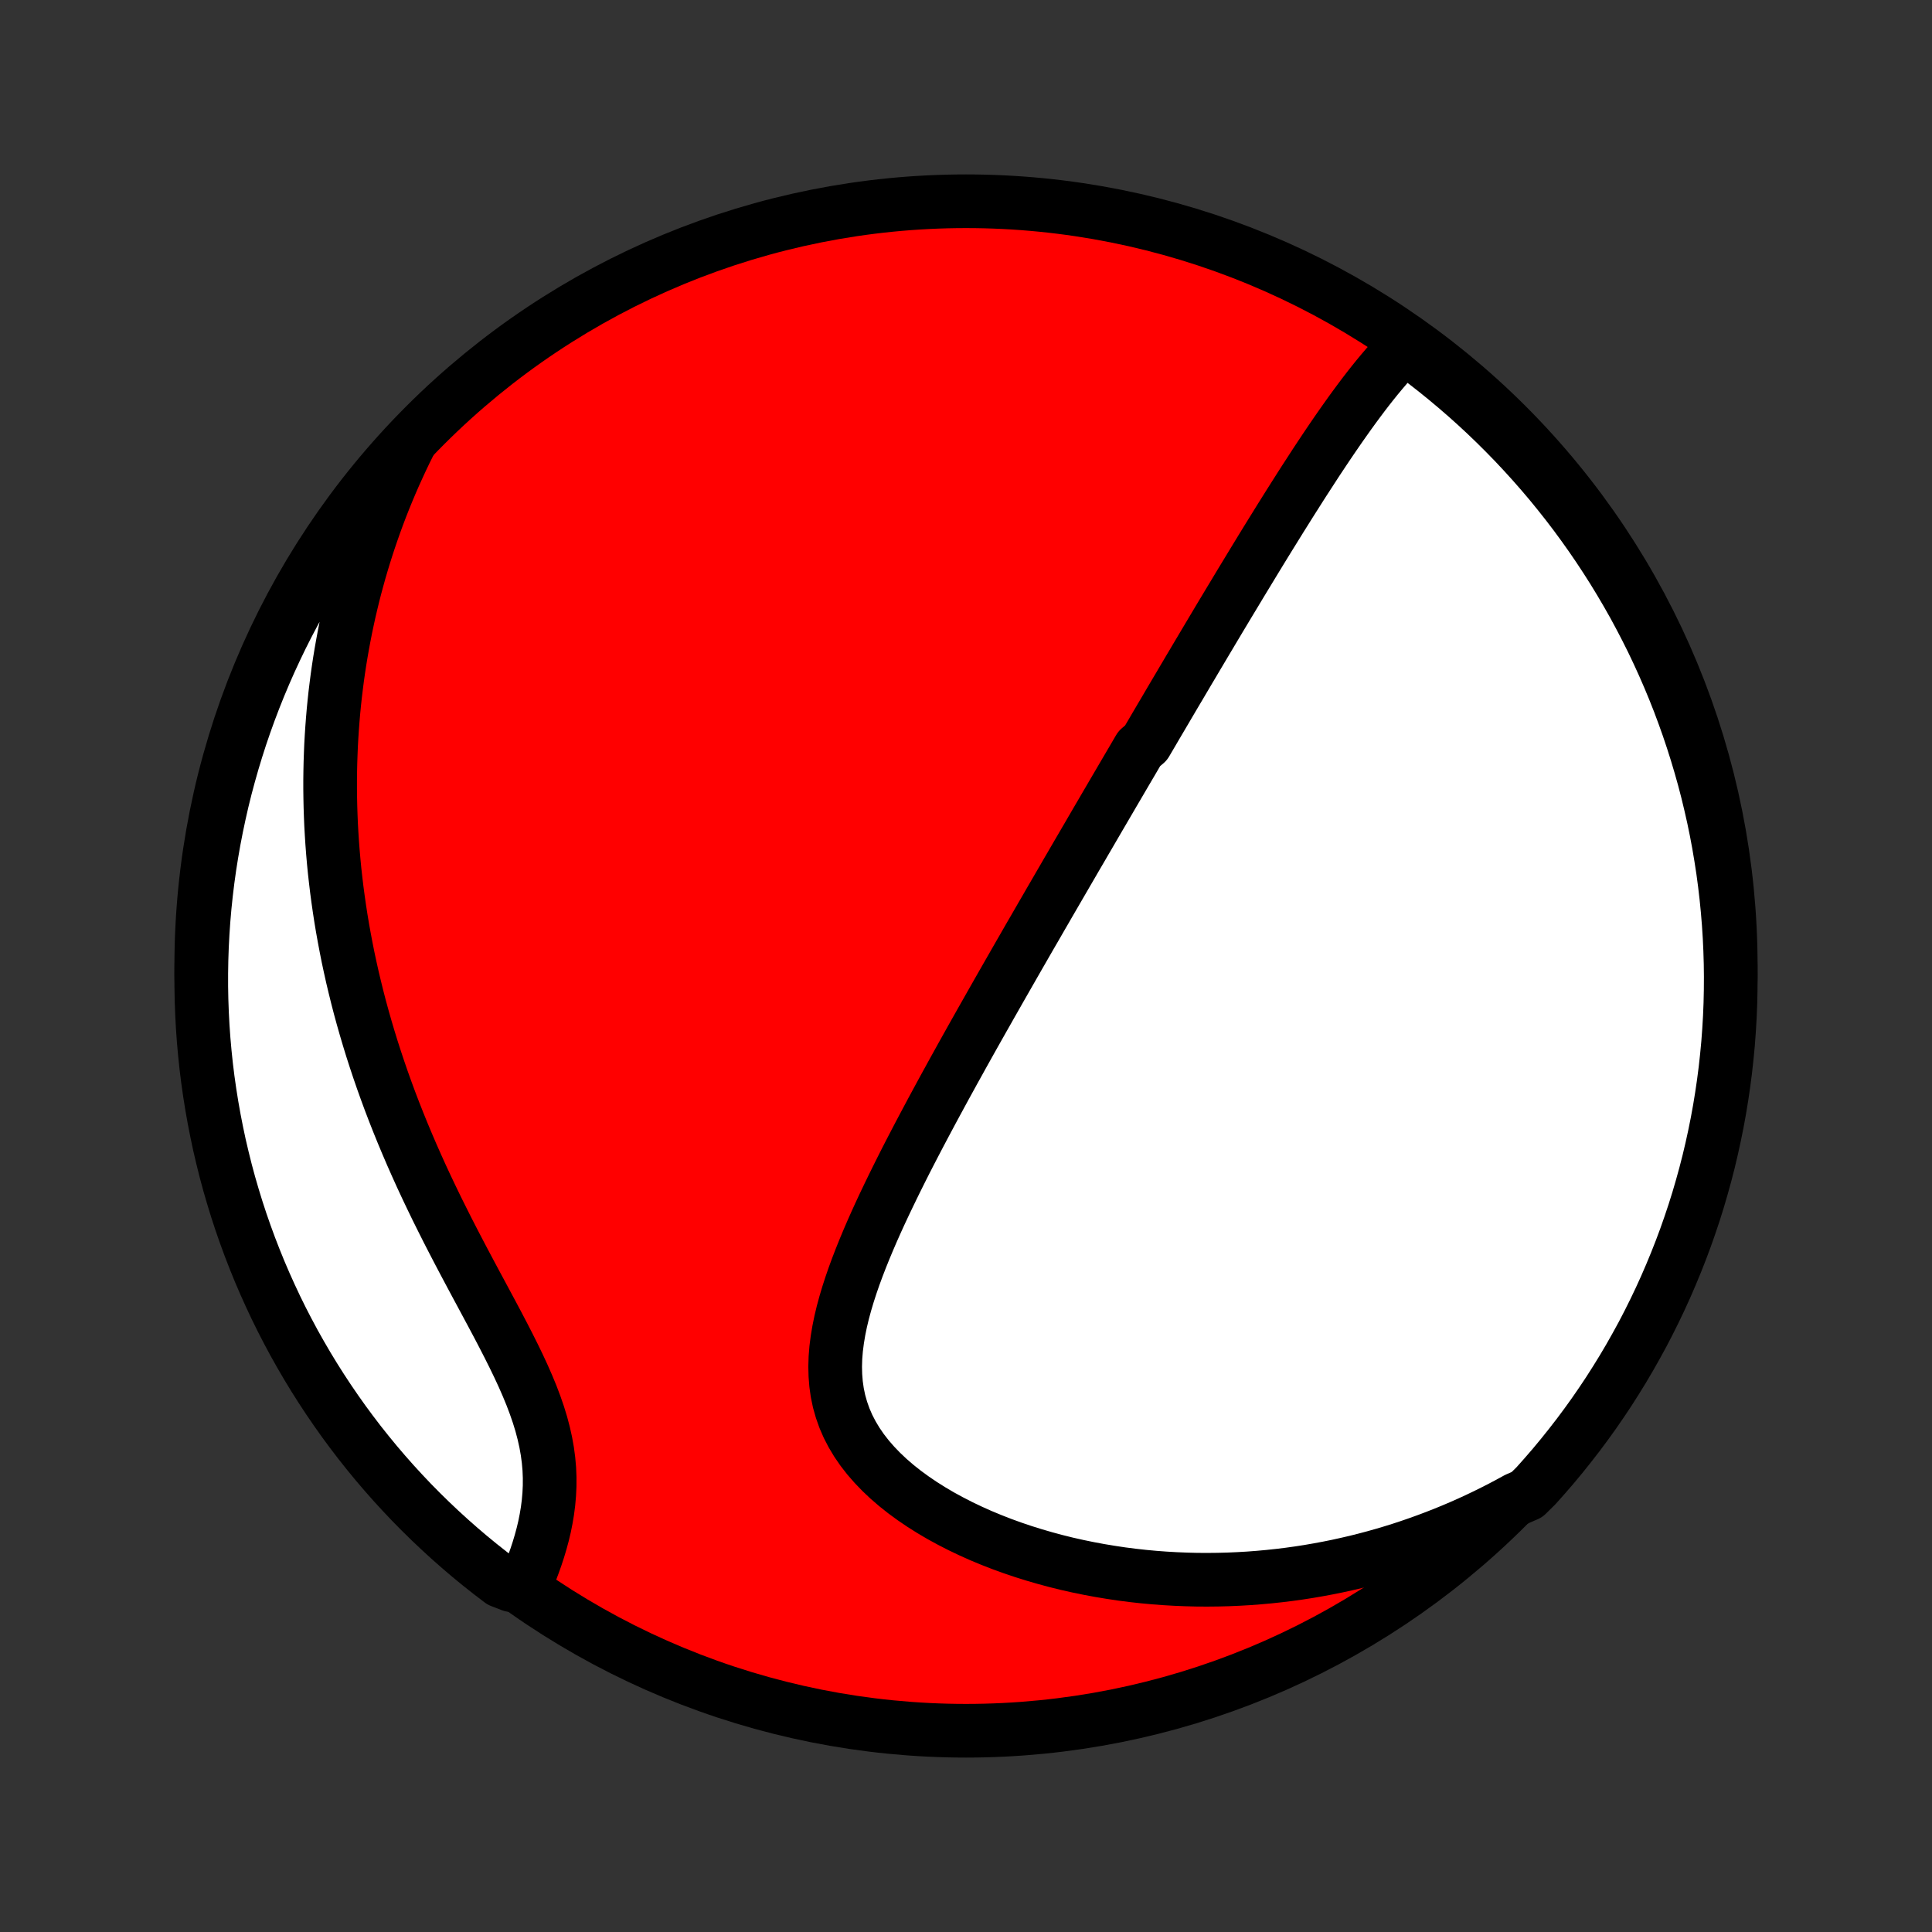 <?xml version="1.0" encoding="utf-8" standalone="no"?>
<!DOCTYPE svg PUBLIC "-//W3C//DTD SVG 1.1//EN"
  "http://www.w3.org/Graphics/SVG/1.1/DTD/svg11.dtd">
<!-- Created with matplotlib (http://matplotlib.org/) -->
<svg height="72pt" version="1.1" viewBox="0 0 72 72" width="72pt" xmlns="http://www.w3.org/2000/svg" xmlns:xlink="http://www.w3.org/1999/xlink">
 <rect x="0" y="0" width="72" height="72" fill="#333333" stroke="none"/>
 <defs>
  <style type="text/css">
*{stroke-linecap:butt;stroke-linejoin:round;}
  </style>
 </defs>
 <g id="figure_1">
  <g id="patch_1">
   <path d="
M0 72
L72 72
L72 0
L0 0
z
" style="fill:none;"/>
  </g>
  <g id="axes_1">
   <g id="PatchCollection_1">
    <defs>
     <path d="
M36 -7.5
C43.558 -7.5 50.808 -10.503 56.153 -15.848
C61.497 -21.192 64.5 -28.442 64.5 -36
C64.5 -43.558 61.497 -50.808 56.153 -56.153
C50.808 -61.497 43.558 -64.5 36 -64.5
C28.442 -64.5 21.192 -61.497 15.848 -56.153
C10.503 -50.808 7.5 -43.558 7.5 -36
C7.5 -28.442 10.503 -21.192 15.848 -15.848
C21.192 -10.503 28.442 -7.5 36 -7.5
z
" id="C0_0_a811fe30f3"/>
     <path d="
M52.435 -59.164
L52.241 -58.972
L52.051 -58.774
L51.864 -58.571
L51.681 -58.364
L51.501 -58.153
L51.323 -57.939
L51.148 -57.722
L50.975 -57.502
L50.805 -57.281
L50.637 -57.057
L50.471 -56.832
L50.306 -56.605
L50.144 -56.377
L49.983 -56.149
L49.824 -55.92
L49.666 -55.69
L49.51 -55.46
L49.355 -55.229
L49.202 -54.999
L49.05 -54.769
L48.9 -54.538
L48.751 -54.308
L48.602 -54.079
L48.455 -53.849
L48.31 -53.62
L48.165 -53.392
L48.021 -53.164
L47.879 -52.937
L47.737 -52.711
L47.597 -52.485
L47.457 -52.259
L47.318 -52.035
L47.18 -51.811
L47.043 -51.588
L46.907 -51.365
L46.772 -51.144
L46.638 -50.923
L46.504 -50.702
L46.371 -50.483
L46.238 -50.264
L46.107 -50.046
L45.976 -49.828
L45.845 -49.611
L45.715 -49.395
L45.586 -49.18
L45.457 -48.965
L45.329 -48.75
L45.201 -48.536
L45.074 -48.322
L44.947 -48.109
L44.821 -47.897
L44.695 -47.685
L44.569 -47.473
L44.444 -47.261
L44.318 -47.05
L44.194 -46.839
L44.069 -46.628
L43.945 -46.417
L43.82 -46.207
L43.696 -45.997
L43.572 -45.786
L43.449 -45.576
L43.325 -45.366
L43.201 -45.155
L43.077 -44.945
L42.954 -44.734
L42.83 -44.523
L42.706 -44.312
L42.458 -44.101
L42.334 -43.889
L42.21 -43.677
L42.085 -43.464
L41.96 -43.251
L41.835 -43.038
L41.71 -42.824
L41.584 -42.609
L41.458 -42.394
L41.332 -42.178
L41.205 -41.961
L41.078 -41.743
L40.95 -41.525
L40.822 -41.305
L40.694 -41.085
L40.565 -40.863
L40.435 -40.641
L40.305 -40.417
L40.174 -40.193
L40.042 -39.967
L39.91 -39.739
L39.777 -39.511
L39.644 -39.281
L39.509 -39.049
L39.374 -38.816
L39.238 -38.582
L39.101 -38.346
L38.964 -38.108
L38.825 -37.869
L38.686 -37.628
L38.546 -37.385
L38.404 -37.141
L38.262 -36.894
L38.119 -36.645
L37.975 -36.395
L37.83 -36.142
L37.684 -35.887
L37.537 -35.63
L37.389 -35.371
L37.24 -35.11
L37.09 -34.846
L36.939 -34.581
L36.787 -34.312
L36.633 -34.041
L36.479 -33.768
L36.324 -33.493
L36.168 -33.215
L36.011 -32.934
L35.853 -32.651
L35.695 -32.365
L35.535 -32.077
L35.375 -31.785
L35.214 -31.492
L35.053 -31.196
L34.891 -30.897
L34.728 -30.595
L34.566 -30.291
L34.403 -29.985
L34.24 -29.676
L34.077 -29.364
L33.914 -29.05
L33.752 -28.734
L33.591 -28.415
L33.431 -28.094
L33.272 -27.771
L33.114 -27.445
L32.958 -27.118
L32.804 -26.789
L32.653 -26.458
L32.505 -26.125
L32.361 -25.791
L32.221 -25.456
L32.085 -25.119
L31.955 -24.782
L31.83 -24.443
L31.713 -24.104
L31.603 -23.765
L31.502 -23.426
L31.41 -23.087
L31.329 -22.748
L31.26 -22.41
L31.204 -22.073
L31.161 -21.738
L31.134 -21.404
L31.124 -21.073
L31.132 -20.744
L31.158 -20.418
L31.204 -20.095
L31.271 -19.776
L31.36 -19.462
L31.47 -19.151
L31.602 -18.846
L31.757 -18.547
L31.933 -18.253
L32.13 -17.966
L32.348 -17.686
L32.586 -17.413
L32.842 -17.147
L33.115 -16.889
L33.406 -16.638
L33.711 -16.396
L34.03 -16.163
L34.361 -15.938
L34.704 -15.722
L35.057 -15.514
L35.42 -15.316
L35.791 -15.126
L36.168 -14.946
L36.552 -14.774
L36.942 -14.612
L37.336 -14.458
L37.734 -14.314
L38.136 -14.178
L38.539 -14.052
L38.945 -13.934
L39.353 -13.824
L39.761 -13.723
L40.17 -13.631
L40.579 -13.547
L40.988 -13.471
L41.397 -13.403
L41.804 -13.342
L42.21 -13.29
L42.615 -13.245
L43.018 -13.208
L43.419 -13.178
L43.819 -13.155
L44.215 -13.139
L44.61 -13.129
L45.002 -13.127
L45.391 -13.131
L45.778 -13.141
L46.162 -13.158
L46.542 -13.18
L46.92 -13.209
L47.295 -13.243
L47.667 -13.283
L48.035 -13.328
L48.401 -13.379
L48.763 -13.435
L49.122 -13.497
L49.478 -13.563
L49.83 -13.634
L50.18 -13.711
L50.526 -13.791
L50.869 -13.877
L51.209 -13.967
L51.546 -14.062
L51.88 -14.161
L52.21 -14.264
L52.538 -14.372
L52.862 -14.484
L53.184 -14.6
L53.502 -14.72
L53.818 -14.844
L54.131 -14.972
L54.441 -15.104
L54.748 -15.24
L55.052 -15.38
L55.354 -15.524
L55.653 -15.672
L55.949 -15.823
L56.242 -15.978
L56.533 -16.137
L56.907 -16.3
L57.242 -16.631
L57.57 -16.999
L57.892 -17.372
L58.207 -17.752
L58.515 -18.137
L58.817 -18.527
L59.111 -18.922
L59.399 -19.323
L59.679 -19.729
L59.953 -20.14
L60.218 -20.556
L60.477 -20.976
L60.728 -21.401
L60.971 -21.831
L61.208 -22.264
L61.436 -22.702
L61.656 -23.144
L61.869 -23.59
L62.074 -24.04
L62.27 -24.493
L62.459 -24.95
L62.64 -25.41
L62.813 -25.873
L62.977 -26.34
L63.134 -26.809
L63.282 -27.281
L63.421 -27.756
L63.553 -28.234
L63.676 -28.713
L63.79 -29.195
L63.896 -29.679
L63.994 -30.165
L64.083 -30.653
L64.163 -31.142
L64.235 -31.633
L64.299 -32.126
L64.353 -32.619
L64.4 -33.113
L64.437 -33.609
L64.466 -34.105
L64.486 -34.601
L64.497 -35.098
L64.5 -35.595
L64.494 -36.093
L64.479 -36.59
L64.456 -37.087
L64.424 -37.584
L64.383 -38.081
L64.334 -38.576
L64.276 -39.071
L64.21 -39.565
L64.134 -40.058
L64.051 -40.55
L63.959 -41.04
L63.858 -41.529
L63.748 -42.016
L63.631 -42.502
L63.505 -42.985
L63.37 -43.466
L63.227 -43.945
L63.076 -44.421
L62.917 -44.895
L62.749 -45.366
L62.574 -45.835
L62.39 -46.3
L62.198 -46.762
L61.998 -47.221
L61.79 -47.677
L61.575 -48.129
L61.351 -48.577
L61.12 -49.021
L60.882 -49.462
L60.635 -49.898
L60.381 -50.33
L60.12 -50.758
L59.851 -51.181
L59.575 -51.6
L59.292 -52.014
L59.002 -52.423
L58.705 -52.827
L58.401 -53.226
L58.09 -53.619
L57.773 -54.008
L57.448 -54.391
L57.117 -54.768
L56.78 -55.139
L56.437 -55.505
L56.087 -55.864
L55.731 -56.218
L55.369 -56.566
L55.001 -56.907
L54.627 -57.242
L54.248 -57.57
L53.863 -57.892
L53.473 -58.207
L53.078 -58.515
z
" id="C0_1_906c0ffc9b"/>
     <path d="
M15.251 -55.465
L15.104 -55.169
L14.962 -54.872
L14.825 -54.575
L14.691 -54.279
L14.562 -53.982
L14.437 -53.685
L14.316 -53.388
L14.199 -53.091
L14.086 -52.794
L13.977 -52.497
L13.872 -52.199
L13.77 -51.901
L13.672 -51.603
L13.578 -51.305
L13.487 -51.006
L13.399 -50.706
L13.316 -50.406
L13.235 -50.106
L13.158 -49.805
L13.085 -49.503
L13.014 -49.201
L12.948 -48.898
L12.884 -48.594
L12.824 -48.289
L12.767 -47.983
L12.713 -47.677
L12.662 -47.369
L12.615 -47.06
L12.571 -46.751
L12.531 -46.44
L12.493 -46.128
L12.459 -45.814
L12.428 -45.499
L12.401 -45.184
L12.377 -44.866
L12.356 -44.547
L12.338 -44.227
L12.325 -43.904
L12.314 -43.581
L12.307 -43.255
L12.303 -42.928
L12.303 -42.599
L12.307 -42.269
L12.314 -41.936
L12.325 -41.602
L12.339 -41.265
L12.358 -40.927
L12.38 -40.586
L12.406 -40.244
L12.436 -39.899
L12.47 -39.552
L12.509 -39.203
L12.551 -38.852
L12.598 -38.499
L12.649 -38.143
L12.704 -37.785
L12.764 -37.425
L12.829 -37.062
L12.898 -36.697
L12.971 -36.33
L13.05 -35.961
L13.133 -35.589
L13.222 -35.215
L13.315 -34.839
L13.413 -34.46
L13.517 -34.08
L13.626 -33.697
L13.74 -33.312
L13.859 -32.925
L13.984 -32.537
L14.114 -32.146
L14.249 -31.754
L14.39 -31.36
L14.536 -30.964
L14.688 -30.567
L14.845 -30.169
L15.007 -29.77
L15.175 -29.369
L15.347 -28.968
L15.525 -28.566
L15.707 -28.163
L15.894 -27.761
L16.086 -27.358
L16.281 -26.955
L16.481 -26.553
L16.683 -26.151
L16.889 -25.75
L17.097 -25.35
L17.307 -24.951
L17.518 -24.554
L17.729 -24.159
L17.941 -23.765
L18.151 -23.374
L18.359 -22.986
L18.564 -22.6
L18.764 -22.217
L18.959 -21.837
L19.147 -21.461
L19.327 -21.089
L19.498 -20.72
L19.658 -20.355
L19.807 -19.994
L19.942 -19.637
L20.064 -19.284
L20.171 -18.936
L20.262 -18.591
L20.338 -18.252
L20.398 -17.916
L20.442 -17.585
L20.471 -17.259
L20.484 -16.937
L20.483 -16.619
L20.468 -16.306
L20.441 -15.998
L20.402 -15.694
L20.352 -15.396
L20.293 -15.101
L20.224 -14.812
L20.147 -14.528
L20.063 -14.248
L19.973 -13.974
L19.877 -13.704
L19.777 -13.44
L19.672 -13.18
L19.062 -12.926
L18.665 -13.079
L18.272 -13.379
L17.886 -13.684
L17.504 -13.997
L17.129 -14.317
L16.759 -14.643
L16.395 -14.976
L16.037 -15.315
L15.685 -15.66
L15.339 -16.011
L15 -16.369
L14.667 -16.732
L14.34 -17.102
L14.02 -17.477
L13.707 -17.858
L13.4 -18.244
L13.101 -18.636
L12.808 -19.033
L12.523 -19.435
L12.244 -19.843
L11.973 -20.255
L11.709 -20.672
L11.453 -21.093
L11.204 -21.52
L10.962 -21.95
L10.729 -22.385
L10.502 -22.824
L10.284 -23.267
L10.074 -23.714
L9.871 -24.165
L9.676 -24.619
L9.49 -25.077
L9.311 -25.538
L9.141 -26.002
L8.978 -26.47
L8.824 -26.94
L8.679 -27.413
L8.541 -27.888
L8.412 -28.366
L8.292 -28.847
L8.179 -29.329
L8.076 -29.814
L7.981 -30.3
L7.894 -30.789
L7.816 -31.278
L7.746 -31.77
L7.685 -32.262
L7.633 -32.756
L7.589 -33.251
L7.554 -33.746
L7.528 -34.242
L7.51 -34.739
L7.501 -35.236
L7.501 -35.733
L7.509 -36.231
L7.526 -36.728
L7.552 -37.225
L7.586 -37.722
L7.629 -38.218
L7.681 -38.714
L7.741 -39.208
L7.81 -39.702
L7.888 -40.195
L7.974 -40.686
L8.069 -41.176
L8.172 -41.664
L8.283 -42.151
L8.403 -42.636
L8.532 -43.118
L8.669 -43.599
L8.814 -44.077
L8.967 -44.553
L9.129 -45.026
L9.299 -45.497
L9.477 -45.964
L9.663 -46.429
L9.857 -46.89
L10.059 -47.348
L10.269 -47.802
L10.486 -48.253
L10.712 -48.701
L10.945 -49.144
L11.186 -49.583
L11.434 -50.018
L11.69 -50.449
L11.954 -50.876
L12.224 -51.298
L12.502 -51.715
L12.787 -52.128
L13.079 -52.535
L13.379 -52.938
L13.684 -53.335
L13.997 -53.728
L14.317 -54.114
L14.643 -54.496
z
" id="C0_2_163bf5c3be"/>
    </defs>
    <g clip-path="url(#p1bffca34e9)">
     <use style="fill:#ff0000;stroke:#000000;stroke-width:2.0;" x="0.0" xlink:href="#C0_0_a811fe30f3" y="72.0"/>
    </g>
    <g clip-path="url(#p1bffca34e9)">
     <use style="fill:#ffffff;stroke:#000000;stroke-width:2.0;" x="0.0" xlink:href="#C0_1_906c0ffc9b" y="72.0"/>
    </g>
    <g clip-path="url(#p1bffca34e9)">
     <use style="fill:#ffffff;stroke:#000000;stroke-width:2.0;" x="0.0" xlink:href="#C0_2_163bf5c3be" y="72.0"/>
    </g>
   </g>
  </g>
 </g>
 <defs>
  <clipPath id="p1bffca34e9">
   <rect height="72.0" width="72.0" x="0.0" y="0.0"/>
  </clipPath>
 </defs>
</svg>
